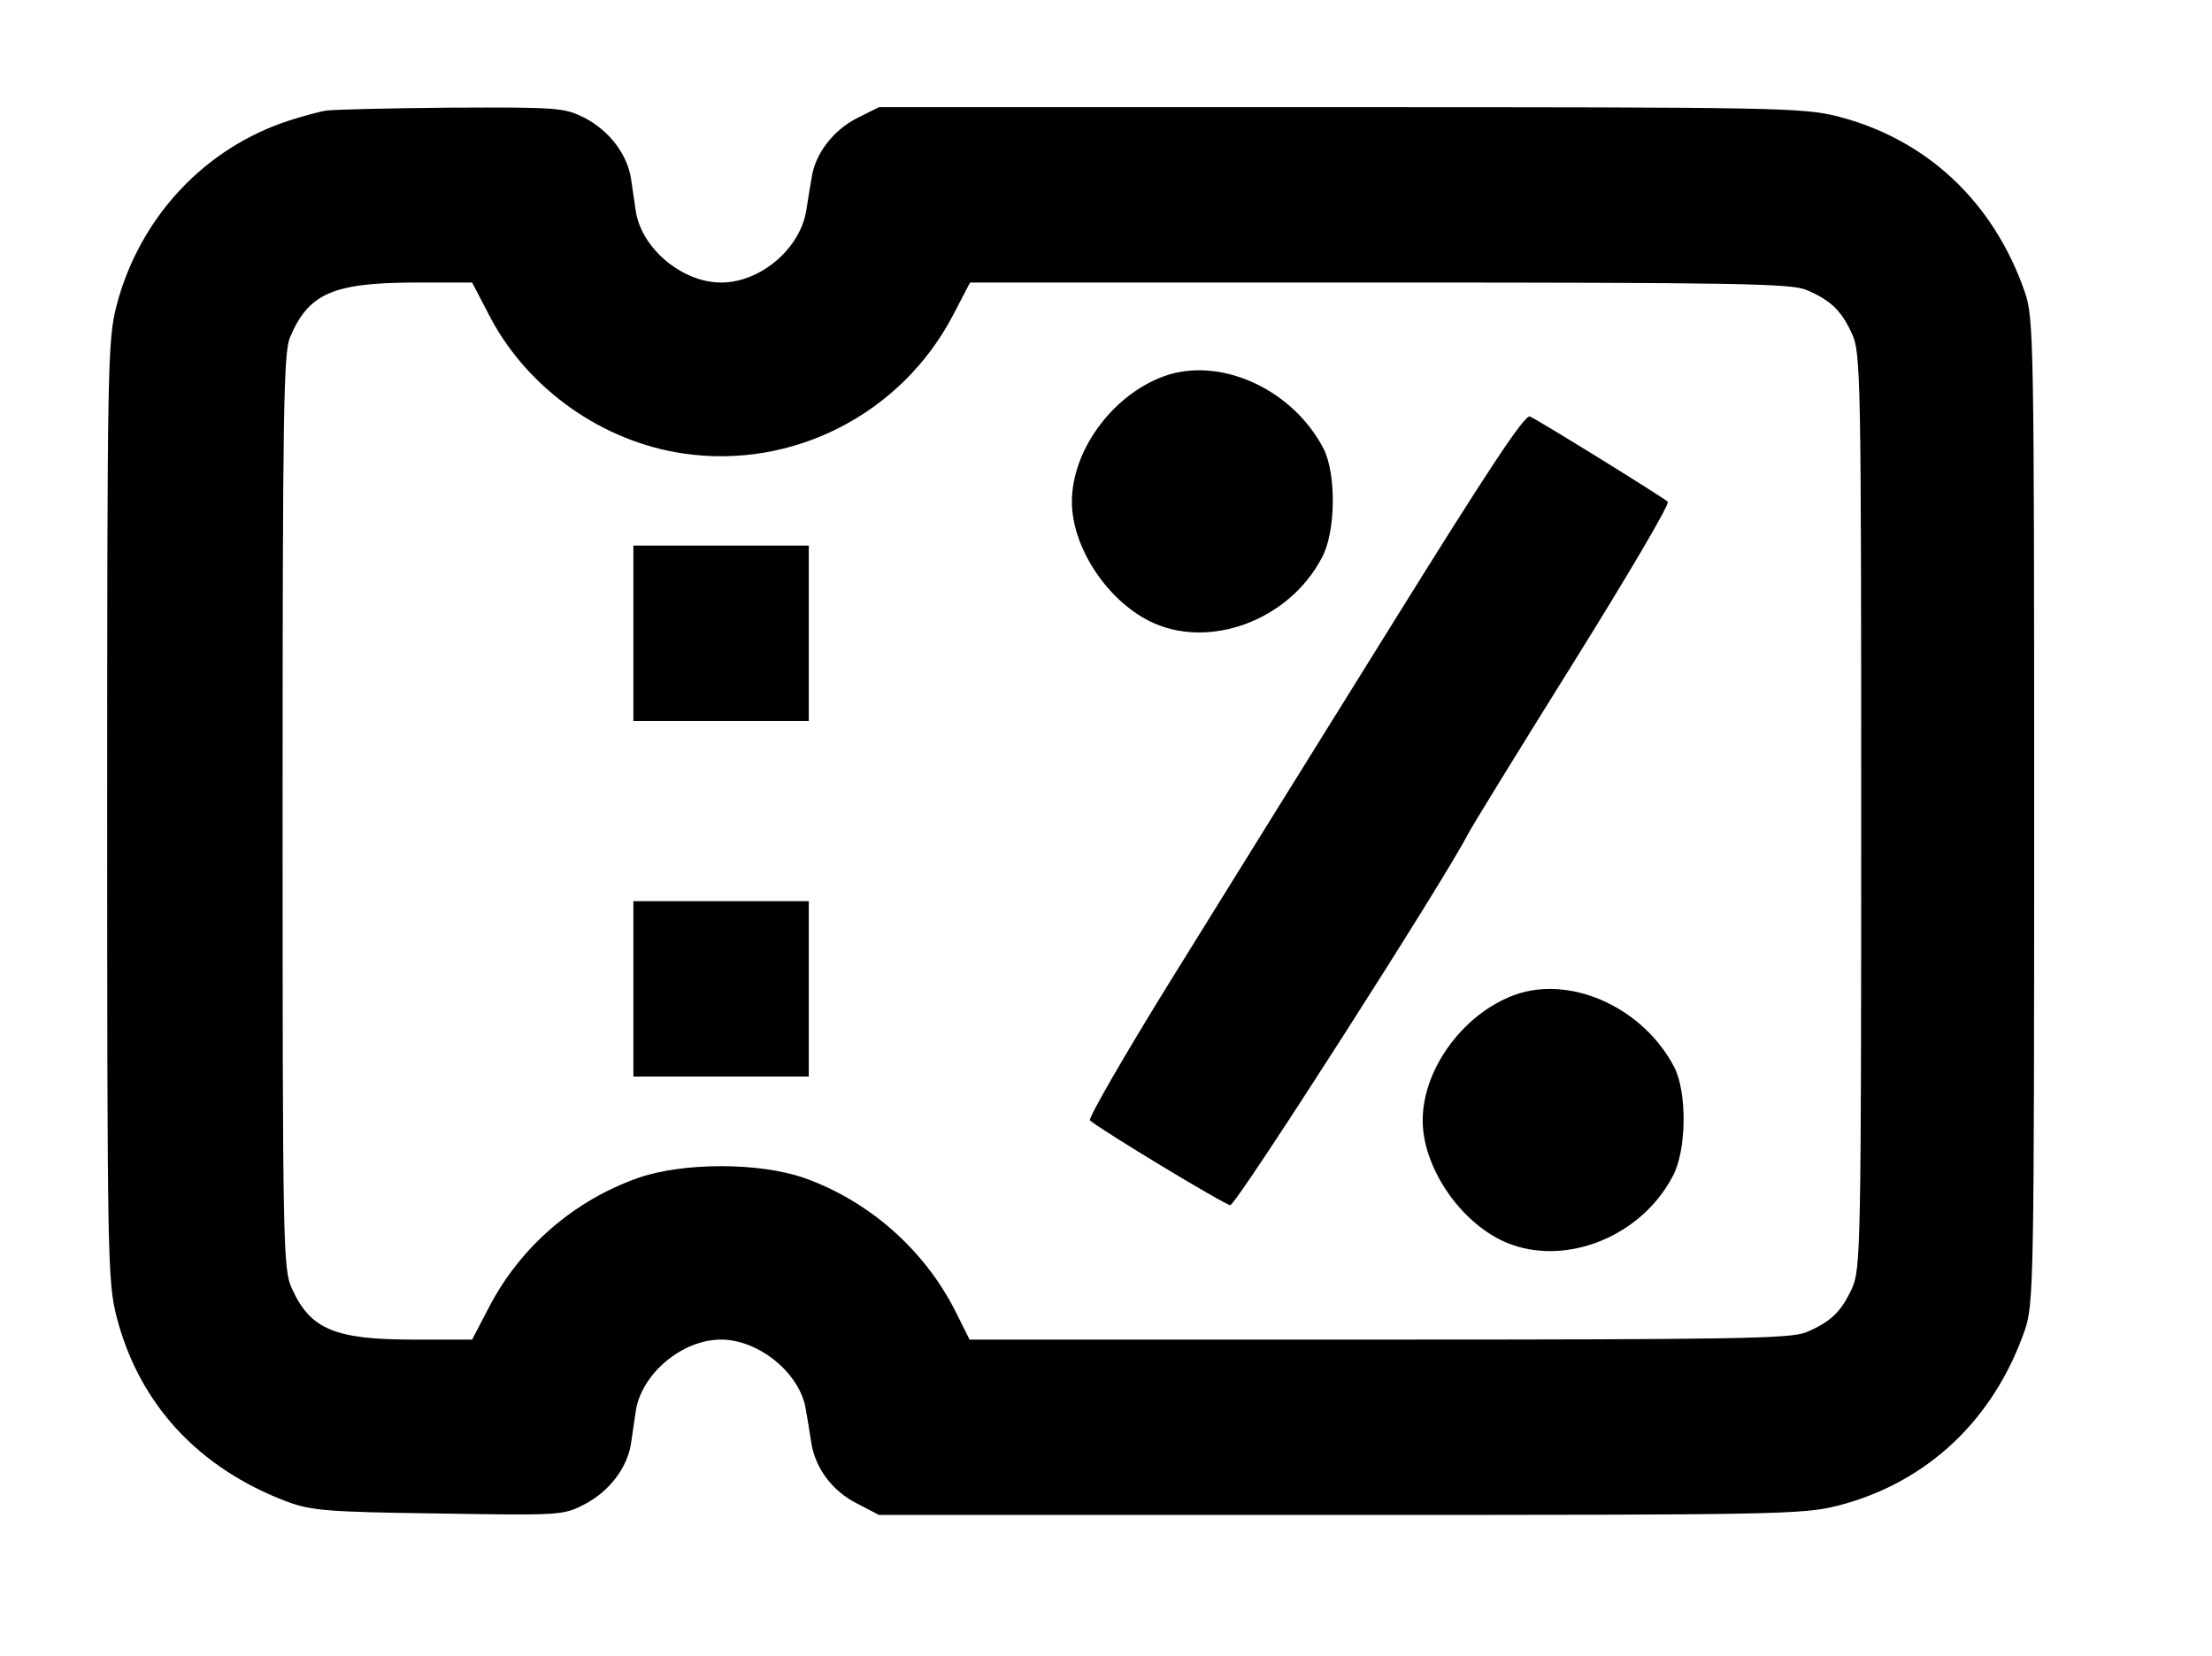 <?xml version="1.0" standalone="no"?>
<!DOCTYPE svg PUBLIC "-//W3C//DTD SVG 20010904//EN"
 "http://www.w3.org/TR/2001/REC-SVG-20010904/DTD/svg10.dtd">
<svg version="1.0" xmlns="http://www.w3.org/2000/svg"
 width="454pt" height="340pt" viewBox="0 0 454 340"
 preserveAspectRatio="xMidYMid meet">
<g transform="translate(0,340) scale(0.1,-0.1)"
fill="#000000" stroke="none">
<path d="M670 3173 c-14 -2 -47 -11 -75 -20 -175 -56 -309 -200 -356 -381 -18
-72 -19 -119 -19 -1037 0 -918 1 -965 19 -1037 46 -180 168 -312 351 -381 49
-18 82 -21 310 -24 250 -4 256 -4 300 19 50 26 87 74 95 124 3 19 7 49 10 68
12 76 95 146 175 146 78 0 163 -70 174 -144 3 -17 8 -47 11 -67 8 -53 44 -101
95 -126 l44 -23 947 0 c902 0 949 1 1021 19 183 47 320 176 384 361 18 53 19
99 19 1065 0 966 -1 1012 -19 1065 -64 185 -201 314 -384 361 -72 18 -119 19
-1021 19 l-947 0 -44 -22 c-50 -25 -87 -74 -94 -122 -3 -17 -8 -47 -11 -67
-12 -79 -94 -149 -175 -149 -80 0 -163 70 -175 146 -3 19 -7 49 -10 68 -8 50
-45 98 -95 124 -42 21 -54 22 -275 21 -126 -1 -241 -4 -255 -6z m336 -424 c78
-148 231 -256 397 -280 224 -33 446 81 552 282 l36 69 840 0 c733 0 844 -2
876 -15 50 -21 72 -42 94 -90 18 -38 19 -89 19 -980 0 -891 -1 -942 -19 -980
-22 -48 -44 -69 -94 -90 -32 -13 -143 -15 -877 -15 l-840 0 -29 58 c-64 127
-178 227 -311 274 -92 32 -248 32 -340 0 -131 -46 -241 -141 -305 -263 l-36
-69 -120 0 c-162 0 -212 21 -250 105 -18 38 -19 89 -19 978 0 821 2 942 15
974 38 90 87 112 252 113 l122 0 37 -71z"/>
<path d="M2399 2631 c-109 -34 -199 -151 -199 -261 0 -92 70 -200 159 -245
120 -60 286 0 354 130 29 53 30 173 3 225 -62 118 -203 185 -317 151z"/>
<path d="M2855 2115 c-149 -239 -350 -563 -448 -721 -98 -158 -174 -290 -170
-294 23 -20 276 -173 288 -174 12 -1 440 668 487 760 8 16 106 175 217 353
111 178 199 327 194 331 -14 12 -268 169 -283 175 -11 4 -88 -113 -285 -430z"/>
<path d="M1300 2100 l0 -180 180 0 180 0 0 180 0 180 -180 0 -180 0 0 -180z"/>
<path d="M1300 1370 l0 -180 180 0 180 0 0 180 0 180 -180 0 -180 0 0 -180z"/>
<path d="M3119 1361 c-109 -34 -199 -151 -199 -261 0 -92 70 -200 159 -245
120 -60 286 0 354 130 29 53 30 173 3 225 -62 118 -203 185 -317 151z"/>
</g>
</svg>
